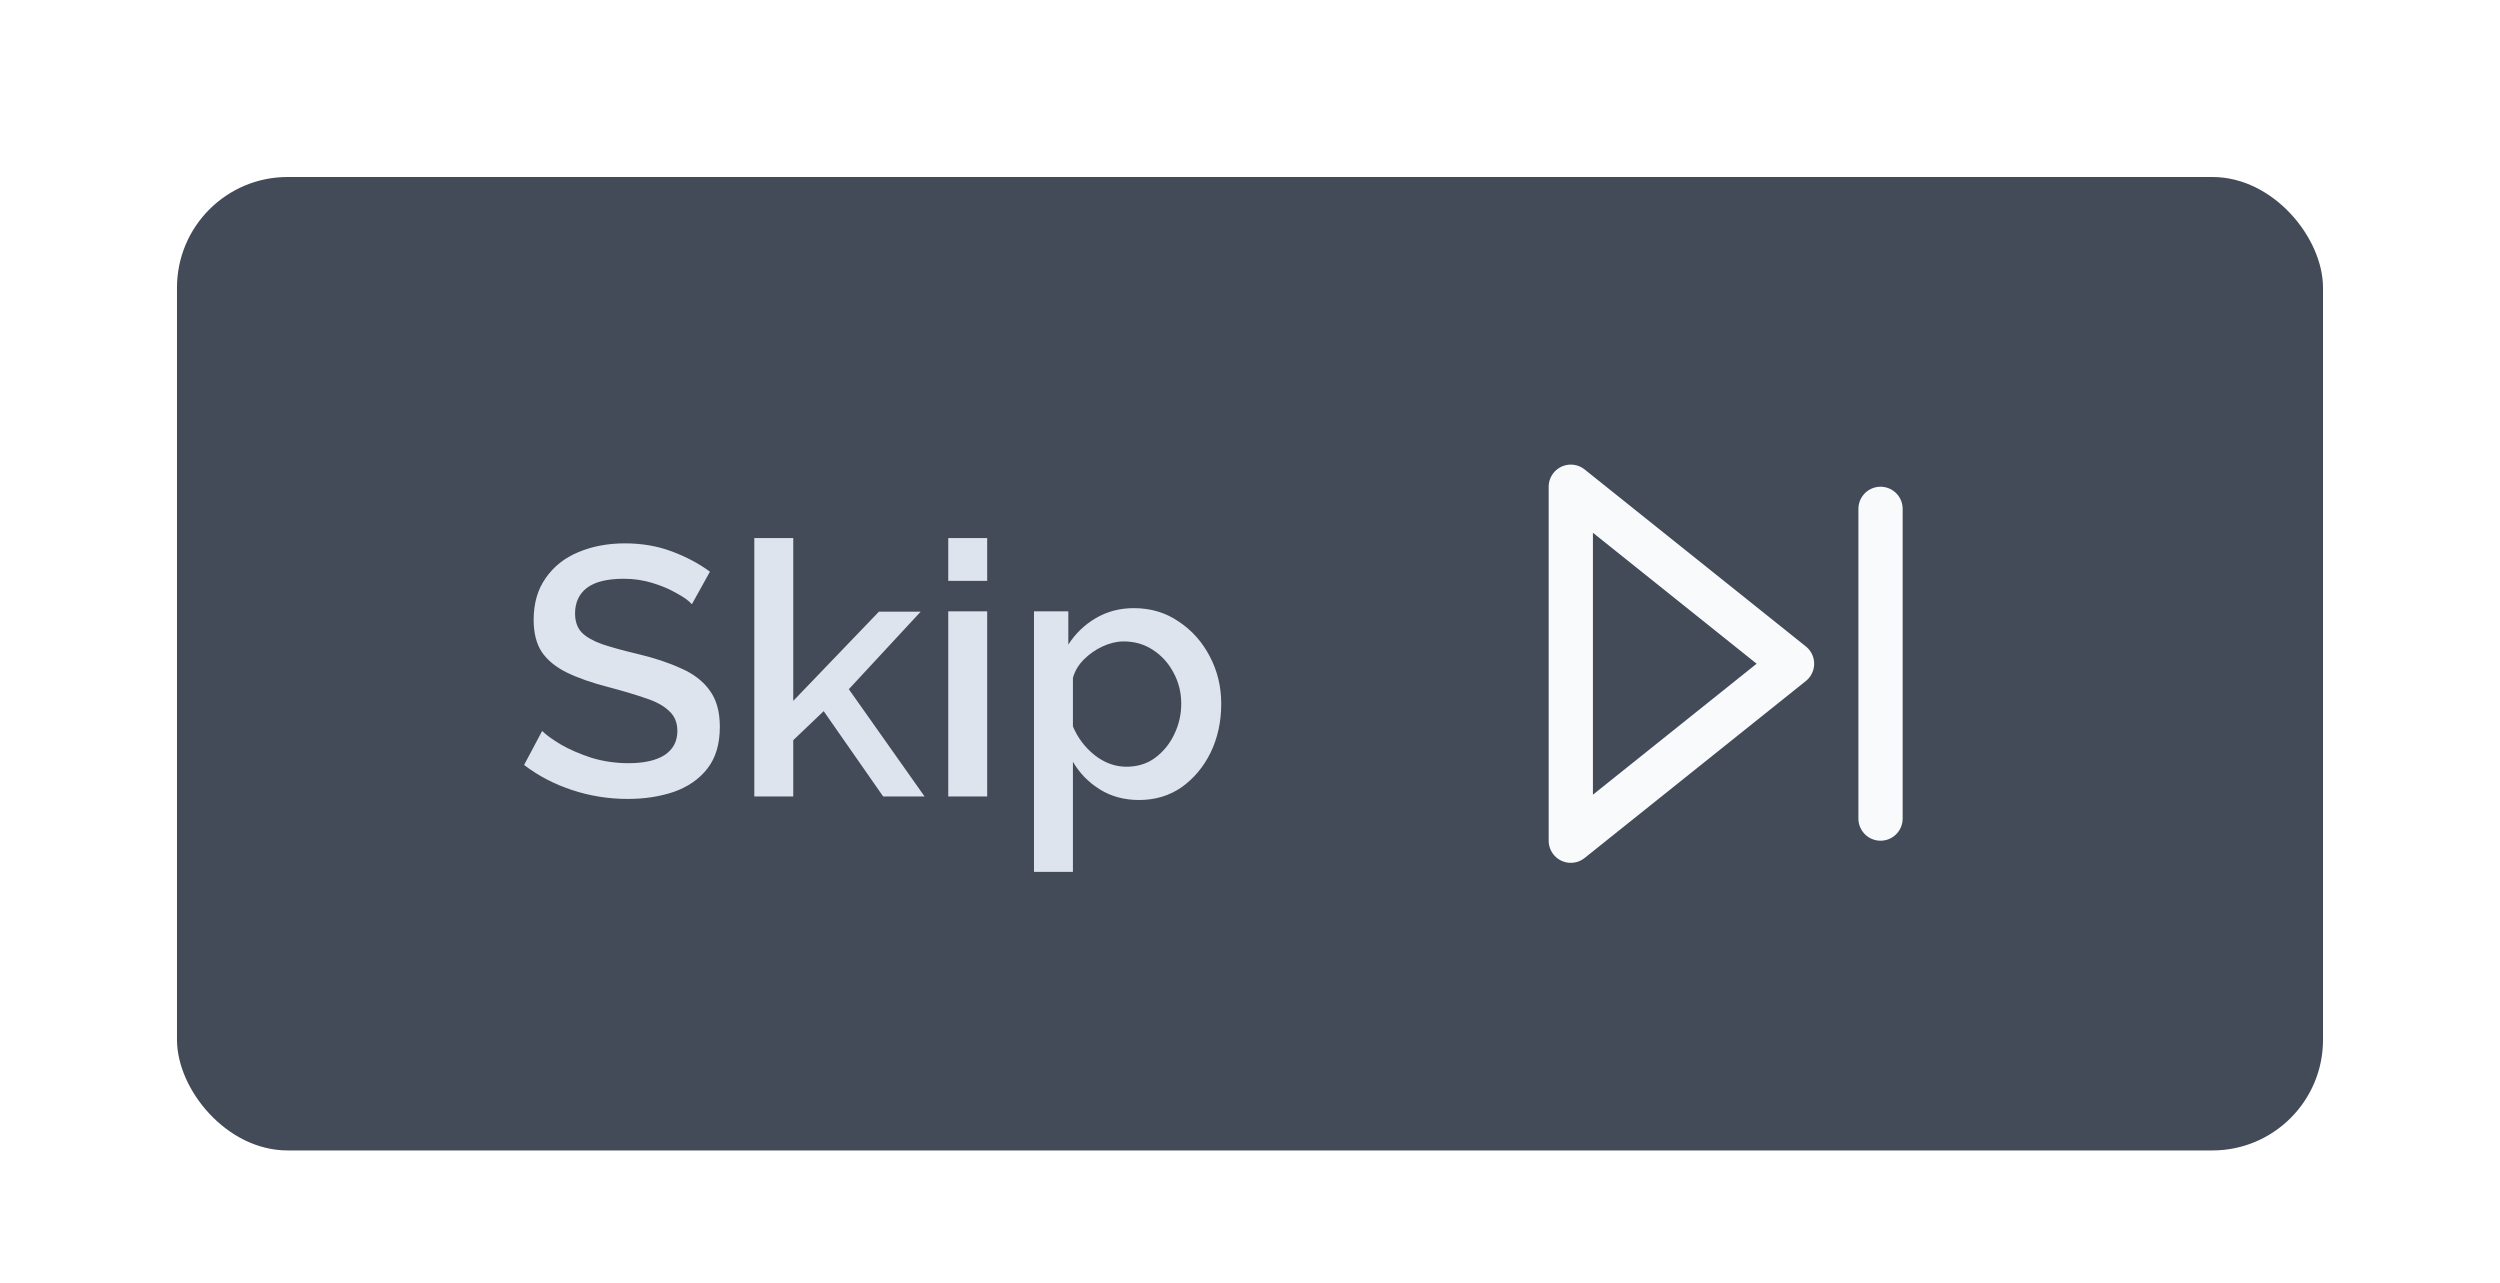 <svg width="113" height="58" viewBox="0 0 113 58" fill="none" xmlns="http://www.w3.org/2000/svg">
<g filter="url(#filter0_d)">
<rect x="8" y="4" width="97" height="44" rx="5" fill="#424B57"/>
<path d="M31.273 23.312C31.135 23.152 30.905 22.987 30.585 22.816C30.276 22.635 29.913 22.48 29.497 22.352C29.081 22.224 28.649 22.16 28.201 22.16C27.444 22.16 26.884 22.299 26.521 22.576C26.169 22.853 25.993 23.237 25.993 23.728C25.993 24.091 26.095 24.379 26.297 24.592C26.5 24.795 26.809 24.971 27.225 25.12C27.641 25.259 28.164 25.403 28.793 25.552C29.561 25.733 30.223 25.952 30.777 26.208C31.343 26.453 31.775 26.784 32.073 27.2C32.383 27.616 32.537 28.165 32.537 28.848C32.537 29.627 32.351 30.256 31.977 30.736C31.604 31.216 31.097 31.568 30.457 31.792C29.828 32.005 29.135 32.112 28.377 32.112C27.513 32.112 26.676 31.979 25.865 31.712C25.055 31.445 24.329 31.067 23.689 30.576L24.505 29.04C24.687 29.221 24.975 29.429 25.369 29.664C25.764 29.888 26.223 30.085 26.745 30.256C27.279 30.416 27.833 30.496 28.409 30.496C29.113 30.496 29.657 30.373 30.041 30.128C30.425 29.872 30.617 29.509 30.617 29.04C30.617 28.656 30.489 28.352 30.233 28.128C29.988 27.893 29.631 27.701 29.161 27.552C28.703 27.392 28.148 27.227 27.497 27.056C26.751 26.864 26.127 26.645 25.625 26.4C25.124 26.155 24.745 25.845 24.489 25.472C24.244 25.099 24.121 24.613 24.121 24.016C24.121 23.269 24.303 22.64 24.665 22.128C25.028 21.605 25.519 21.216 26.137 20.96C26.767 20.693 27.471 20.56 28.249 20.56C29.017 20.56 29.727 20.683 30.377 20.928C31.028 21.173 31.599 21.477 32.089 21.84L31.273 23.312ZM39.919 32L37.231 28.144L35.855 29.456V32H34.095V20.32H35.855V27.68L39.727 23.648H41.615L38.367 27.152L41.791 32H39.919ZM42.861 22.256V20.32H44.621V22.256H42.861ZM42.861 32V23.632H44.621V32H42.861ZM51.488 32.16C50.816 32.16 50.224 32 49.712 31.68C49.2 31.36 48.794 30.944 48.496 30.432V35.408H46.736V23.632H48.288V25.136C48.608 24.635 49.024 24.235 49.536 23.936C50.048 23.637 50.618 23.488 51.248 23.488C52.016 23.488 52.693 23.691 53.28 24.096C53.877 24.491 54.346 25.019 54.688 25.68C55.029 26.331 55.2 27.04 55.2 27.808C55.2 28.619 55.04 29.355 54.72 30.016C54.4 30.667 53.962 31.189 53.408 31.584C52.853 31.968 52.213 32.16 51.488 32.16ZM50.912 30.656C51.413 30.656 51.845 30.523 52.208 30.256C52.581 29.979 52.869 29.627 53.072 29.2C53.285 28.763 53.392 28.299 53.392 27.808C53.392 27.296 53.274 26.827 53.04 26.4C52.816 25.973 52.506 25.632 52.112 25.376C51.728 25.12 51.285 24.992 50.784 24.992C50.485 24.992 50.17 25.067 49.84 25.216C49.52 25.365 49.237 25.563 48.992 25.808C48.746 26.053 48.581 26.331 48.496 26.64V28.832C48.709 29.344 49.034 29.776 49.472 30.128C49.92 30.48 50.4 30.656 50.912 30.656Z" fill="#DDE4EE"/>
<path d="M85 19V33M71 18L81 26L71 34V18Z" stroke="#F8FAFC" stroke-width="2" stroke-linecap="round" stroke-linejoin="round"/>
</g>
<defs>
<filter id="filter0_d" x="0" y="0" width="113" height="60" filterUnits="userSpaceOnUse" color-interpolation-filters="sRGB">
<feFlood flood-opacity="0" result="BackgroundImageFix"/>
<feColorMatrix in="SourceAlpha" type="matrix" values="0 0 0 0 0 0 0 0 0 0 0 0 0 0 0 0 0 0 127 0"/>
<feOffset dy="4"/>
<feGaussianBlur stdDeviation="4"/>
<feColorMatrix type="matrix" values="0 0 0 0 0 0 0 0 0 0 0 0 0 0 0 0 0 0 0.16 0"/>
<feBlend mode="normal" in2="BackgroundImageFix" result="effect1_dropShadow"/>
<feBlend mode="normal" in="SourceGraphic" in2="effect1_dropShadow" result="shape"/>
</filter>
</defs>
</svg>
